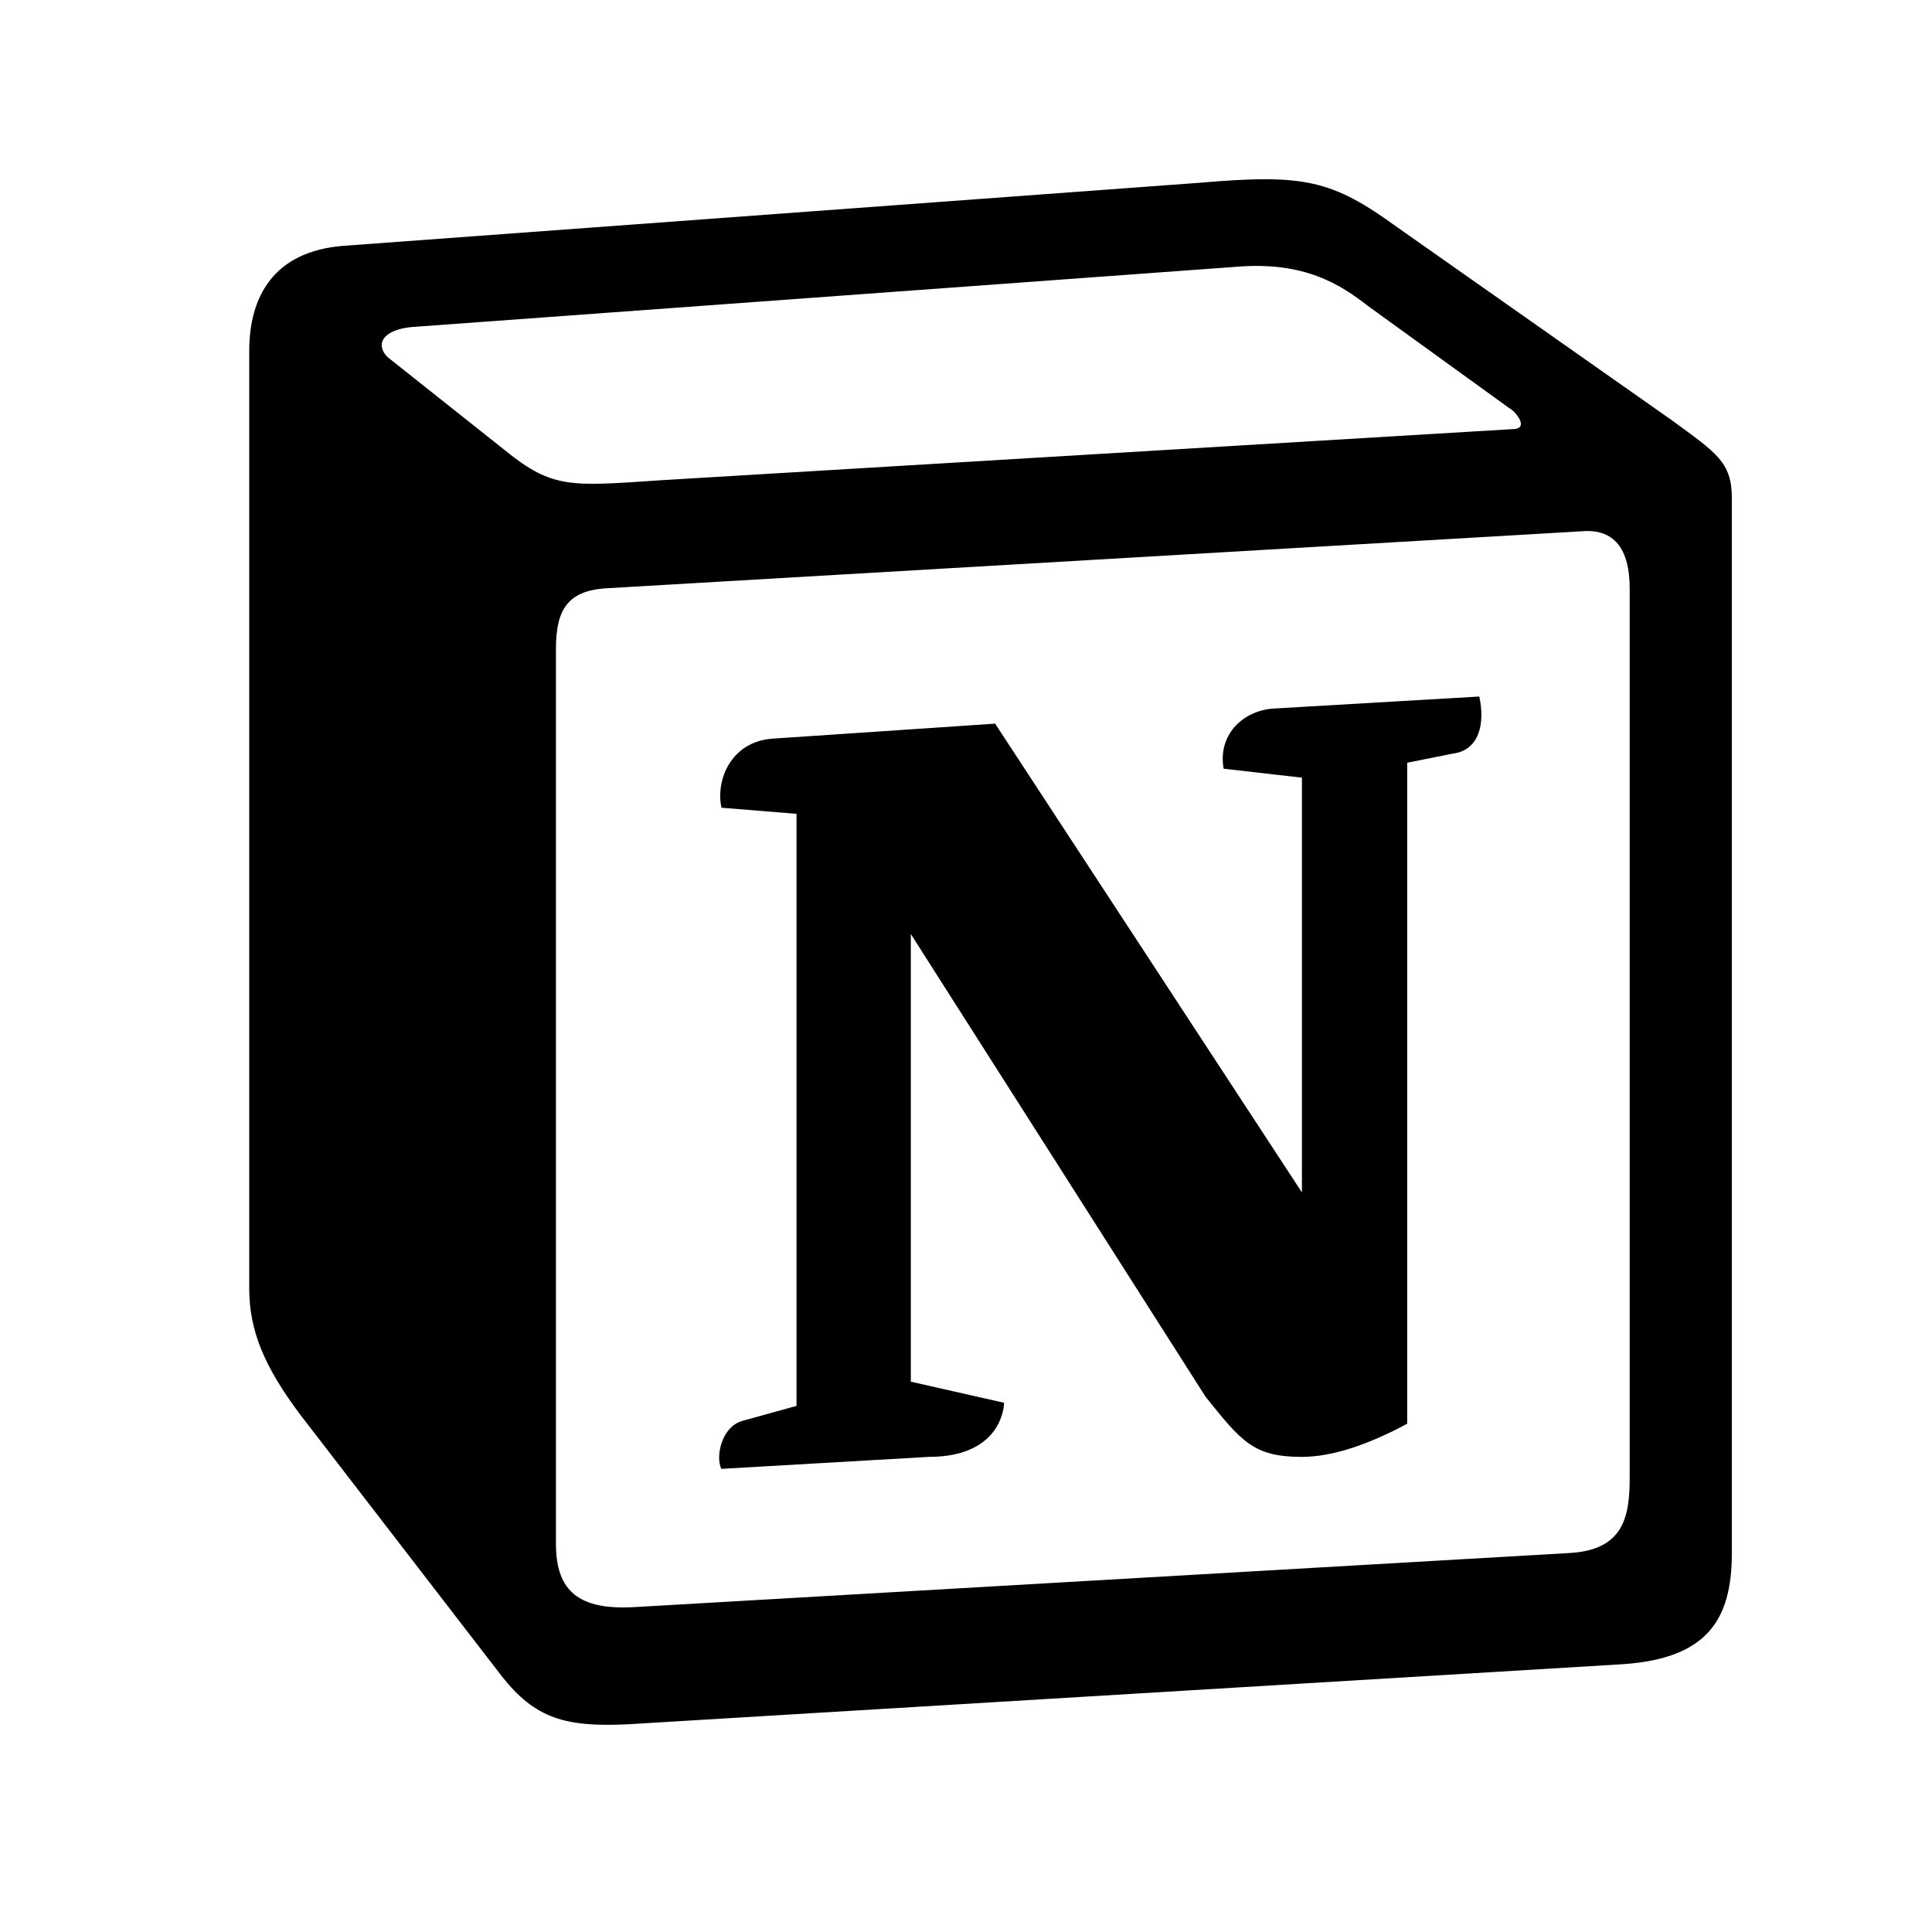 <svg width="25" height="25" viewBox="0 0 25 25" fill="none" xmlns="http://www.w3.org/2000/svg">
<path d="M6.533 5.826C7.155 6.331 7.388 6.292 8.557 6.214L19.569 5.553C19.803 5.553 19.608 5.32 19.531 5.282L17.701 3.959C17.351 3.687 16.884 3.376 15.989 3.453L5.326 4.232C4.938 4.27 4.859 4.465 5.014 4.62L6.533 5.826ZM7.194 8.392V19.979C7.194 20.602 7.505 20.835 8.206 20.796L20.308 20.096C21.009 20.057 21.088 19.629 21.088 19.123V7.614C21.088 7.109 20.893 6.837 20.464 6.875L7.817 7.614C7.35 7.653 7.194 7.887 7.194 8.392ZM19.142 9.013C19.219 9.363 19.142 9.713 18.792 9.753L18.209 9.87V18.423C17.702 18.696 17.235 18.852 16.846 18.852C16.223 18.852 16.067 18.657 15.6 18.074L11.786 12.086V17.879L12.993 18.152C12.993 18.152 12.993 18.852 12.019 18.852L9.334 19.007C9.257 18.852 9.334 18.463 9.607 18.386L10.307 18.192V10.531L9.336 10.452C9.258 10.102 9.453 9.597 9.997 9.558L12.877 9.364L16.847 15.43V10.063L15.834 9.947C15.757 9.519 16.068 9.208 16.457 9.17L19.142 9.013ZM4.431 3.182L15.523 2.365C16.884 2.248 17.235 2.326 18.091 2.948L21.632 5.437C22.215 5.864 22.41 5.981 22.41 6.447V20.096C22.41 20.951 22.099 21.457 21.01 21.534L8.128 22.312C7.312 22.352 6.922 22.235 6.493 21.69L3.886 18.307C3.419 17.684 3.225 17.218 3.225 16.673V4.542C3.225 3.842 3.537 3.258 4.431 3.182Z" fill="black"/>
</svg>
